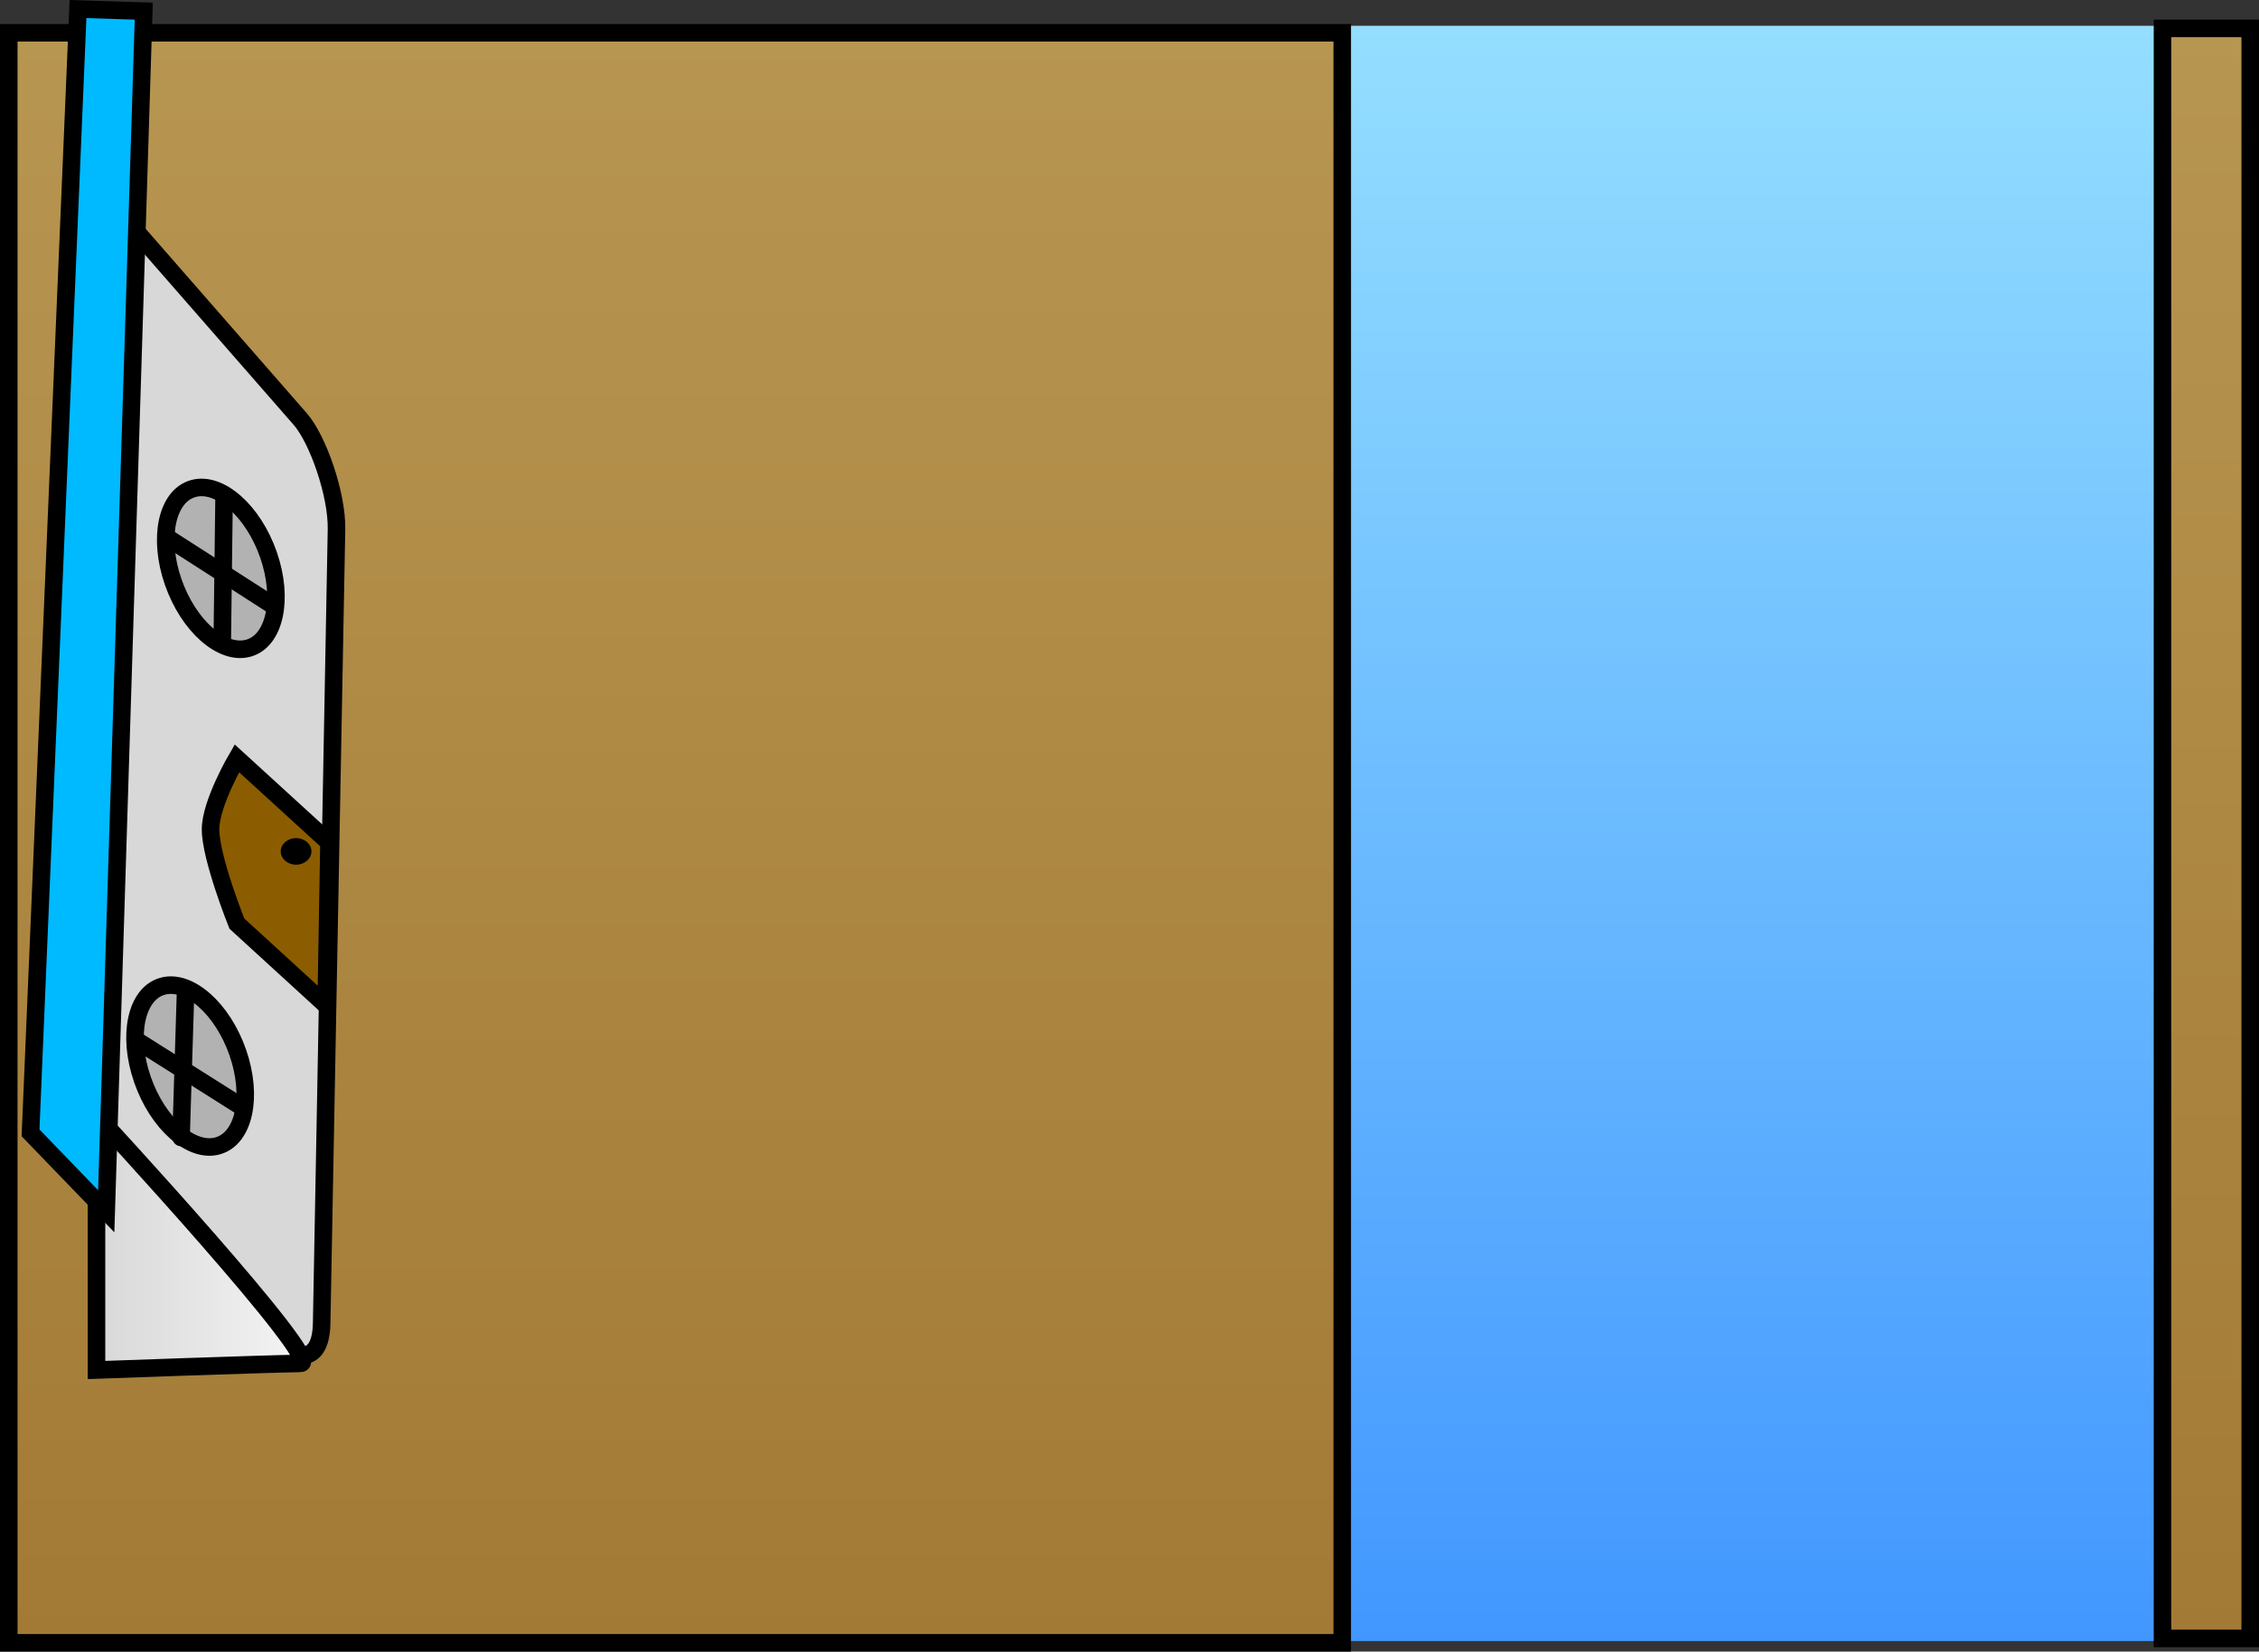 <svg version="1.1" xmlns="http://www.w3.org/2000/svg" xmlns:xlink="http://www.w3.org/1999/xlink" width="515" height="376.473" viewBox="0,0,515,376.473"><rect x="0" y="0" width="515" height="376.473" fill="#333333" stroke="none"/><defs><linearGradient x1="240" y1="-4.594" x2="240" y2="363.594" gradientUnits="userSpaceOnUse" id="color-1"><stop offset="0" stop-color="#94deff"/><stop offset="1" stop-color="#4297ff"/></linearGradient><linearGradient x1="133" y1="-3" x2="133" y2="364" gradientUnits="userSpaceOnUse" id="color-2"><stop offset="0" stop-color="#b79651"/><stop offset="1" stop-color="#a37a35"/></linearGradient><linearGradient x1="1" y1="276.698" x2="53" y2="276.698" gradientUnits="userSpaceOnUse" id="color-3"><stop offset="0" stop-color="#d8d8d8"/><stop offset="1" stop-color="#f7f7f7"/></linearGradient><linearGradient x1="482" y1="-4" x2="482" y2="363" gradientUnits="userSpaceOnUse" id="color-4"><stop offset="0" stop-color="#b79651"/><stop offset="1" stop-color="#a37a35"/></linearGradient></defs><g transform="translate(21,10.473)"><g data-paper-data="{&quot;isPaintingLayer&quot;:true}" fill-rule="nonzero" stroke-linejoin="miter" stroke-miterlimit="10" stroke-dasharray="" stroke-dashoffset="0" style="mix-blend-mode: normal"><path d="M-12,363.594v-368.188h504v368.188z" data-paper-data="{&quot;origPos&quot;:null}" fill="url(#color-1)" stroke="none" stroke-width="0" stroke-linecap="butt"/><path d="M-19,364v-367h304v367z" data-paper-data="{&quot;origPos&quot;:null}" fill="url(#color-2)" stroke="#000000" stroke-width="4" stroke-linecap="butt"/><path d="M0,242.924v-212.171c0,0 38.021,43.51 47.448,54.298c4.002,4.58 8.414,17.128 8.265,25.135c-0.432,23.09 -2.558,136.813 -3.384,180.976c-0.204,10.914 -7.825,8.091 -13.315,1.142c-9.516,-12.044 -39.014,-49.38 -39.014,-49.38z" data-paper-data="{&quot;origPos&quot;:null}" fill="#d8d8d8" stroke="#000000" stroke-width="4" stroke-linecap="butt"/><path d="M33,200.061c0,0 -6,-14.944 -6,-21.492c0,-5.954 6,-16.183 6,-16.183l21,19.174l-0.643,37.117z" data-paper-data="{&quot;origPos&quot;:null}" fill="#8b5d00" stroke="#000000" stroke-width="4" stroke-linecap="butt"/><path d="M47.53,300.305c-9.544,0.159 -46.53,1.508 -46.53,1.508v-58.022c0,0 52.173,56.421 46.53,56.515z" data-paper-data="{&quot;origPos&quot;:null}" fill="url(#color-3)" stroke="#000000" stroke-width="4" stroke-linecap="butt"/><path d="M40.223,116.033c3.477,10.046 1.425,19.556 -4.582,21.242c-6.007,1.686 -13.695,-5.091 -17.172,-15.137c-3.477,-10.046 -1.425,-19.556 4.582,-21.242c6.007,-1.686 13.695,5.091 17.172,15.137z" data-paper-data="{&quot;origPos&quot;:null,&quot;origRot&quot;:0}" fill="#b2b2b2" stroke="#000000" stroke-width="4" stroke-linecap="butt"/><path d="M33.223,229.48c3.477,10.046 1.425,19.556 -4.582,21.242c-6.007,1.686 -13.695,-5.091 -17.172,-15.137c-3.477,-10.046 -1.425,-19.556 4.582,-21.242c6.007,-1.686 13.695,5.091 17.172,15.137z" data-paper-data="{&quot;origPos&quot;:null,&quot;origRot&quot;:0}" fill="#b2b2b2" stroke="#000000" stroke-width="4" stroke-linecap="butt"/><path d="M34.477,242.058l-23.6,-14.895" fill="none" stroke="#000000" stroke-width="4" stroke-linecap="round"/><path d="M20.277,248.813l1,-32.389" fill="none" stroke="#000000" stroke-width="4" stroke-linecap="round"/><path d="M30.077,103.497l-0.4,31.696" fill="none" stroke="#000000" stroke-width="4" stroke-linecap="round"/><path d="M41.277,127.572l-24,-15.415" data-paper-data="{&quot;origPos&quot;:null}" fill="none" stroke="#000000" stroke-width="4" stroke-linecap="round"/><path d="M43,183.603c0,-1.674 1.567,-3.031 3.5,-3.031c1.933,0 3.5,1.357 3.5,3.031c0,1.674 -1.567,3.031 -3.5,3.031c-1.933,0 -3.5,-1.357 -3.5,-3.031z" fill="#000000" stroke="none" stroke-width="0" stroke-linecap="butt"/><path d="M-14.039,247.755l10.822,-256.166l14.99,0.475l-8.555,273.57z" data-paper-data="{&quot;origPos&quot;:null,&quot;origRot&quot;:0}" fill="#00baff" stroke="#000000" stroke-width="4" stroke-linecap="butt"/><path d="M472,363v-367h20v367z" fill="url(#color-4)" stroke="#000000" stroke-width="4" stroke-linecap="butt"/></g></g></svg>